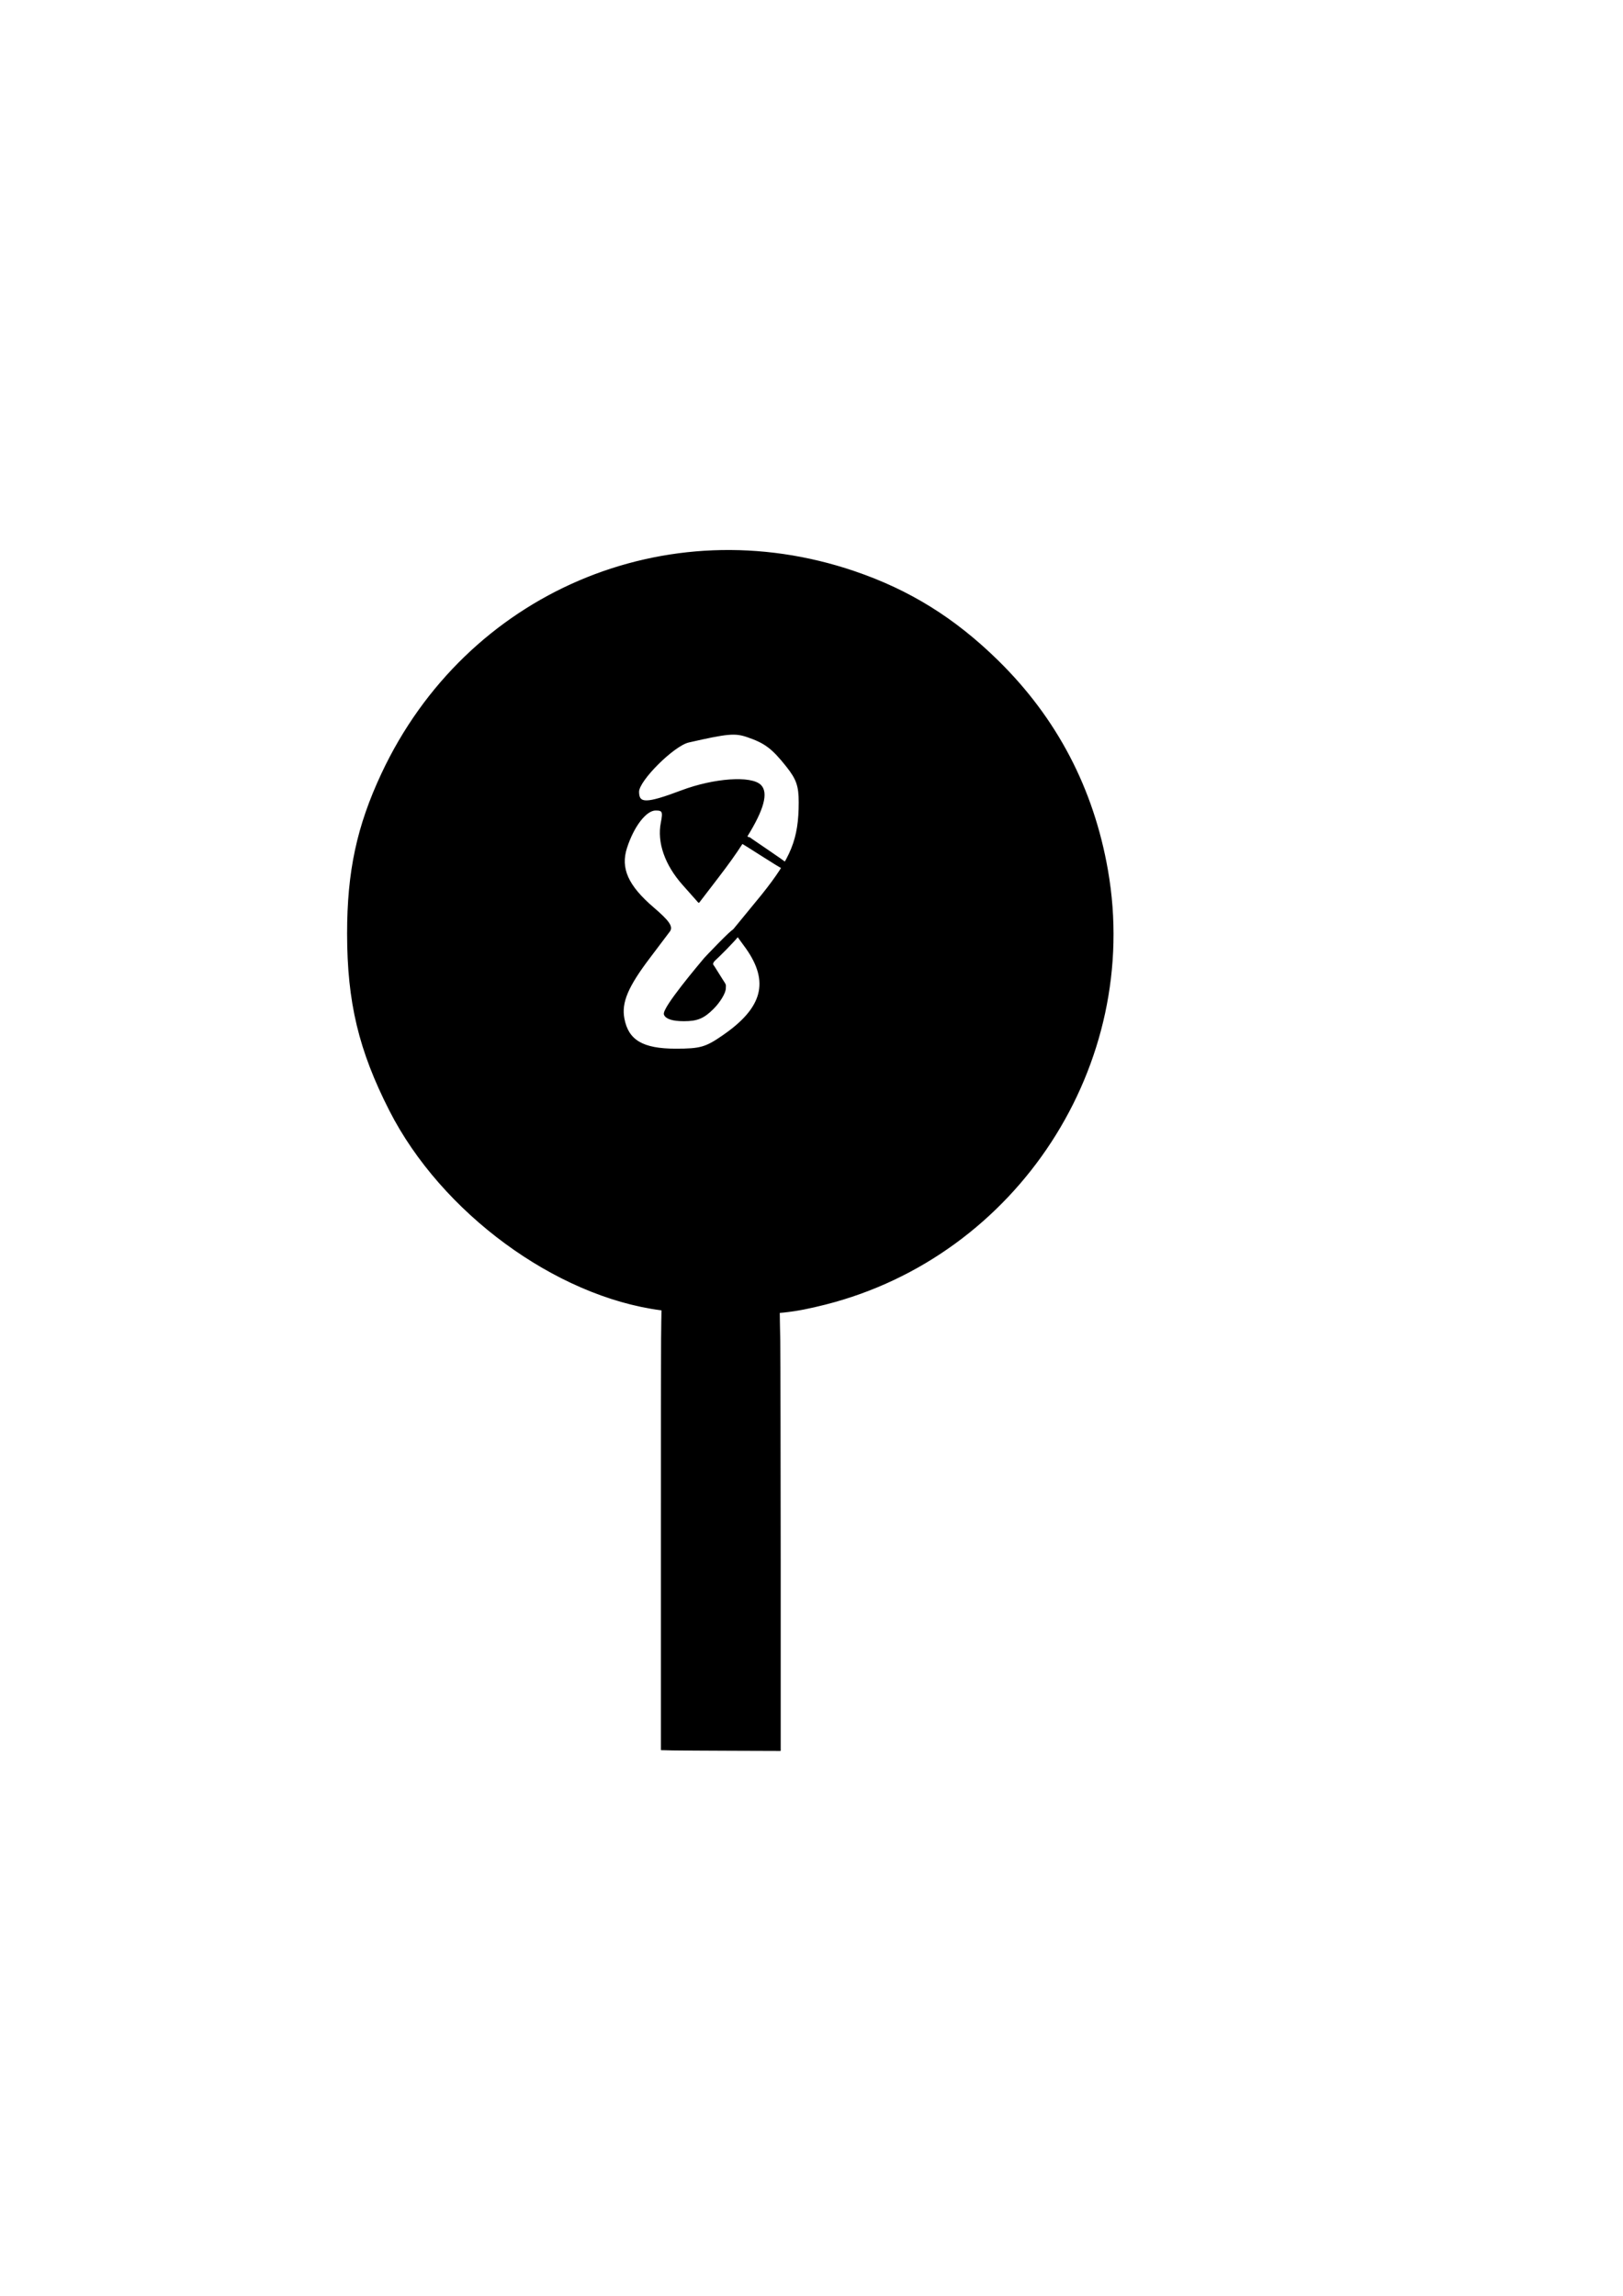 <?xml version="1.0" encoding="UTF-8" standalone="no"?>
<!-- Created with Inkscape (http://www.inkscape.org/) -->

<svg
   xmlns:dc="http://purl.org/dc/elements/1.1/"
   xmlns:cc="http://creativecommons.org/ns#"
   xmlns:rdf="http://www.w3.org/1999/02/22-rdf-syntax-ns#"
   xmlns:svg="http://www.w3.org/2000/svg"
   xmlns="http://www.w3.org/2000/svg"
   xmlns:sodipodi="http://sodipodi.sourceforge.net/DTD/sodipodi-0.dtd"
   xmlns:inkscape="http://www.inkscape.org/namespaces/inkscape"
   width="210mm"
   height="297mm"
   viewBox="0 0 210 297"
   version="1.1"
   id="svg6771"
   inkscape:version="0.92.3 (2405546, 2018-03-11)"
   sodipodi:docname="8.svg">
  <defs
     id="defs6765" />
  <sodipodi:namedview
     id="base"
     pagecolor="#ffffff"
     bordercolor="#666666"
     borderopacity="1.0"
     inkscape:pageopacity="0.0"
     inkscape:pageshadow="2"
     inkscape:zoom="0.35"
     inkscape:cx="-77.142857"
     inkscape:cy="560"
     inkscape:document-units="mm"
     inkscape:current-layer="layer1"
     showgrid="false"
     inkscape:window-width="1920"
     inkscape:window-height="1001"
     inkscape:window-x="-9"
     inkscape:window-y="-9"
     inkscape:window-maximized="1" />
  <g
     inkscape:label="Layer 1"
     inkscape:groupmode="layer"
     id="layer1">
    <g
       transform="translate(-271.91,203.453)"
       id="g6738">
      <path
         inkscape:connector-curvature="0"
         id="path6446-0-8"
         d="m 358.917,22.942 -1.441,-0.029 v -28.683 c 0,-27.272 0.008,-28.68 0.165,-28.635 0.814,0.235 4.131,0.598 6.669,0.729 2.158,0.112 5.097,0.021 7.396,-0.229 l 1.048,-0.114 0.062,4.018 c 0.034,2.21 0.062,15.042 0.062,28.516 l 1.1e-4,24.498 -6.26,-0.021 c -3.443,-0.011 -6.909,-0.034 -7.701,-0.05 z"
         style="opacity:1;fill:#000000;fill-opacity:1;stroke:#000000;stroke-width:0.095;stroke-linecap:butt;stroke-linejoin:round;stroke-miterlimit:4;stroke-dasharray:none;stroke-dashoffset:0;stroke-opacity:1;paint-order:normal" />
      <path
         sodipodi:nodetypes="cscccssccccsccscccscsssssccccssccccscc"
         inkscape:connector-curvature="0"
         id="path6666"
         d="m 357.427,-34.042 c -13.613,-1.78 -28.346,-12.612 -35.048,-25.768 -3.973,-7.799 -5.456,-14.003 -5.462,-22.853 -0.005,-8.036 1.251,-13.892 4.44,-20.698 10.934,-23.333 36.778,-34.383 61.083,-26.117 7.132,2.425 12.97,6.054 18.556,11.535 7.591,7.447 12.335,16.513 14.182,27.104 4.371,25.067 -11.71,49.779 -36.481,56.063 -4.119,1.045 -6.319,1.277 -11.566,1.223 -3.564,-0.037 -7.93,-0.257 -9.703,-0.489 z m 8.072,-35.417 c 5.174,-3.565 6.082,-6.983 3.012,-11.338 l -1.695,-2.327 3.682,-4.489 c 3.861,-4.813 4.853,-7.274 4.853,-12.05 0,-2.123 -0.312,-3.022 -1.621,-4.67 -1.879,-2.364 -2.817,-3.068 -5.144,-3.858 -1.582,-0.537 -2.551,-0.448 -7.58,0.699 -1.936,0.441 -6.502,4.979 -6.502,6.462 0,1.648 1.034,1.631 5.611,-0.092 4.19,-1.577 8.988,-1.914 10.187,-0.716 0.943,0.943 0.368,3.093 -1.767,6.535 -0.035,0.057 5.123,3.456 5.057,3.556 -0.086,0.131 -0.336,0.433 -0.423,0.565 -0.068,0.102 -5.195,-3.268 -5.233,-3.208 -0.902,1.401 -1.808,2.666 -3.189,4.468 l -2.424,3.163 -2.035,-2.293 c -2.273,-2.561 -3.28,-5.453 -2.777,-7.97 0.289,-1.444 0.183,-1.676 -0.764,-1.676 -1.271,0 -2.884,2.081 -3.797,4.899 -0.871,2.686 0.143,4.957 3.491,7.822 1.968,1.683 2.477,2.411 2.074,2.963 -0.294,0.402 -1.43,1.909 -2.526,3.349 -2.907,3.821 -3.78,5.883 -3.384,7.992 0.534,2.845 2.452,3.98 6.725,3.98 3.212,0 3.894,-0.195 6.171,-1.764 z"
         style="opacity:1;fill:#000000;fill-opacity:1;stroke:#000000;stroke-width:0.192;stroke-linecap:butt;stroke-linejoin:round;stroke-miterlimit:4;stroke-dasharray:none;stroke-dashoffset:0;stroke-opacity:1;paint-order:normal" />
      <path
         sodipodi:nodetypes="cssssssscsc"
         inkscape:connector-curvature="0"
         id="path6674"
         d="m 357.91,-72.221 c -0.295,-0.769 4.606,-6.533 5.185,-7.235 0.075,-0.09 3.576,-3.787 3.75,-3.67 0.043,0.029 0.803,0.422 0.53,0.762 -0.631,0.785 -2.311,2.466 -3.044,3.145 -0.214,0.199 -0.243,0.41 -0.251,0.453 -0.022,0.122 0.141,0.292 0.212,0.407 1.697,2.767 1.436,2.047 1.436,2.757 0,0.571 -0.703,1.741 -1.562,2.601 -1.22,1.22 -2.044,1.562 -3.759,1.562 -1.436,0 -2.3,-0.271 -2.497,-0.783 z"
         style="opacity:1;fill:#000000;fill-opacity:1;stroke:#000000;stroke-width:0.192;stroke-linecap:butt;stroke-linejoin:round;stroke-miterlimit:4;stroke-dasharray:none;stroke-dashoffset:0;stroke-opacity:1;paint-order:normal" />
    </g>
  </g>
</svg>
